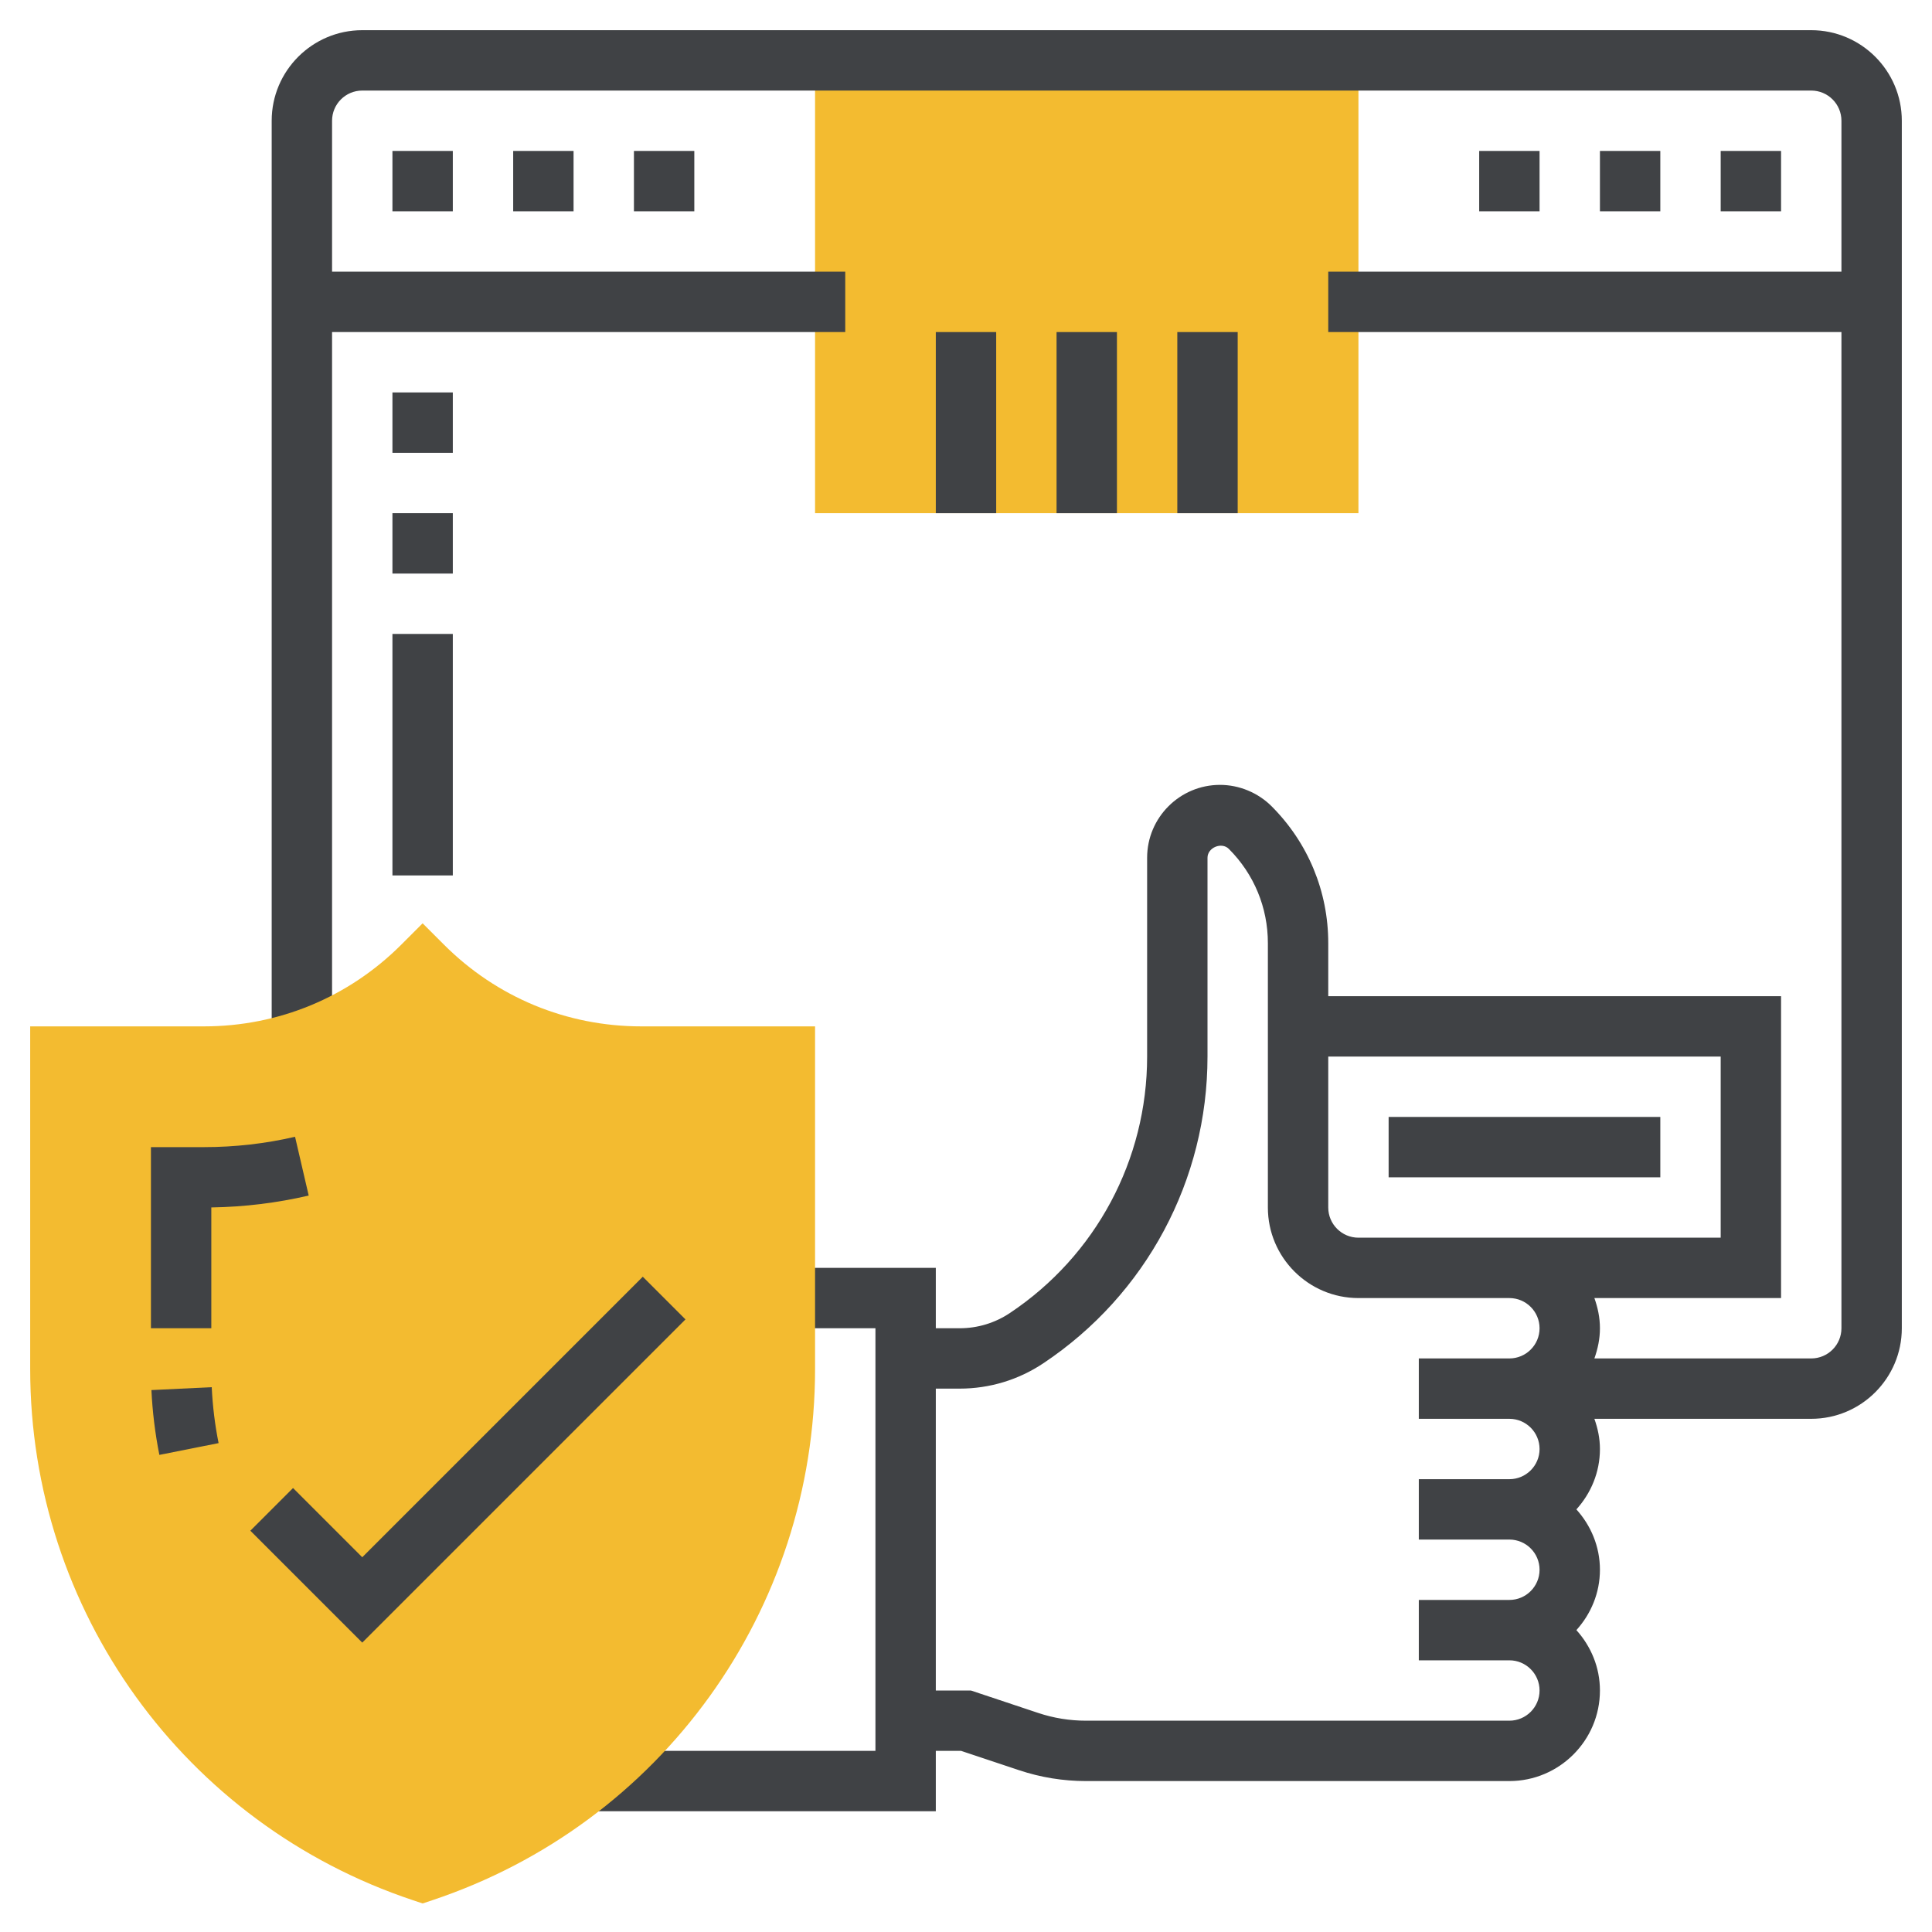 <?xml version="1.0"?>
<svg xmlns="http://www.w3.org/2000/svg" xmlns:xlink="http://www.w3.org/1999/xlink" xmlns:svgjs="http://svgjs.com/svgjs" version="1.1" width="512" height="512" x="0" y="0" viewBox="0 0 64 64" style="enable-background:new 0 0 512 512" xml:space="preserve" class=""><g><path xmlns="http://www.w3.org/2000/svg" d="m45 17h-18v-15h18z" fill="#f3bb30" data-original="#f0bc5e" style=""/><path xmlns="http://www.w3.org/2000/svg" d="m31 11h2v6h-2z" fill="#404245" data-original="#000000" style="" class=""/><path xmlns="http://www.w3.org/2000/svg" d="m35 11h2v6h-2z" fill="#404245" data-original="#000000" style="" class=""/><path xmlns="http://www.w3.org/2000/svg" d="m39 11h2v6h-2z" fill="#404245" data-original="#000000" style="" class=""/><path xmlns="http://www.w3.org/2000/svg" d="m13 21h2v8h-2z" fill="#404245" data-original="#000000" style="" class=""/><path xmlns="http://www.w3.org/2000/svg" d="m49 5h2v2h-2z" fill="#404245" data-original="#000000" style="" class=""/><path xmlns="http://www.w3.org/2000/svg" d="m57 5h2v2h-2z" fill="#404245" data-original="#000000" style="" class=""/><path xmlns="http://www.w3.org/2000/svg" d="m53 5h2v2h-2z" fill="#404245" data-original="#000000" style="" class=""/><path xmlns="http://www.w3.org/2000/svg" d="m13 5h2v2h-2z" fill="#404245" data-original="#000000" style="" class=""/><path xmlns="http://www.w3.org/2000/svg" d="m17 5h2v2h-2z" fill="#404245" data-original="#000000" style="" class=""/><path xmlns="http://www.w3.org/2000/svg" d="m21 5h2v2h-2z" fill="#404245" data-original="#000000" style="" class=""/><path xmlns="http://www.w3.org/2000/svg" d="m13 13h2v2h-2z" fill="#404245" data-original="#000000" style="" class=""/><path xmlns="http://www.w3.org/2000/svg" d="m13 17h2v2h-2z" fill="#404245" data-original="#000000" style="" class=""/><path xmlns="http://www.w3.org/2000/svg" d="m60 1h-48c-1.654 0-3 1.346-3 3v30.47h2v-23.47h17v-2h-17v-5c0-.552.449-1 1-1h48c.551 0 1 .448 1 1v5h-17v2h17v33c0 .552-.449 1-1 1h-7.184c.112-.314.184-.648.184-1s-.072-.686-.184-1h6.184v-10h-15v-1.758c0-1.713-.667-3.323-1.879-4.536-.45-.448-1.072-.706-1.707-.706-1.331 0-2.414 1.083-2.414 2.414v6.586c0 3.422-1.7 6.598-4.547 8.496-.494.33-1.069.504-1.664.504h-.789v-2h-5.013v2h3.013v14h-9.517v2h11.517v-2h.838l1.922.641c.714.238 1.459.359 2.214.359h14.026c1.654 0 3-1.346 3-3 0-.771-.301-1.468-.78-2 .48-.532.78-1.229.78-2s-.301-1.468-.78-2c.48-.532.78-1.229.78-2 0-.352-.072-.686-.184-1h7.184c1.654 0 3-1.346 3-3v-40c0-1.654-1.346-3-3-3zm-11 46h1c.551 0 1 .448 1 1s-.449 1-1 1h-3v2h3c.551 0 1 .448 1 1s-.449 1-1 1h-3v2h3c.551 0 1 .448 1 1s-.449 1-1 1h-14.026c-.54 0-1.071-.086-1.581-.256l-2.231-.744h-1.162v-10h.789c.991 0 1.95-.29 2.773-.84 3.405-2.269 5.438-6.068 5.438-10.16v-6.586c0-.338.468-.532.707-.293.834.834 1.293 1.942 1.293 3.121v8.758c0 1.654 1.346 3 3 3h4 1c.551 0 1 .448 1 1s-.449 1-1 1h-1-2v2zm1-6h-1-4c-.551 0-1-.448-1-1v-5h13v6z" fill="#404245" data-original="#000000" style="" class=""/><path xmlns="http://www.w3.org/2000/svg" d="m46 37h9v2h-9z" fill="#404245" data-original="#000000" style="" class=""/><path xmlns="http://www.w3.org/2000/svg" d="m14 63.054-.316-.105c-7.587-2.529-12.684-9.601-12.684-17.598v-11.351h5.757c2.469 0 4.79-.961 6.536-2.707l.707-.707.707.707c1.746 1.746 4.067 2.707 6.536 2.707h5.757v11.351c0 7.997-5.097 15.069-12.684 17.598z" fill="#f3bb30" data-original="#f0bc5e" style=""/><path xmlns="http://www.w3.org/2000/svg" d="m12 54.414-3.707-3.707 1.414-1.414 2.293 2.293 9.293-9.293 1.414 1.414z" fill="#404245" data-original="#000000" style="" class=""/><path xmlns="http://www.w3.org/2000/svg" d="m7 44h-2v-6h1.757c1.021 0 2.036-.115 3.017-.343l.452 1.947c-1.05.245-2.134.377-3.226.394z" fill="#404245" data-original="#000000" style="" class=""/><path xmlns="http://www.w3.org/2000/svg" d="m5.279 48.195c-.14-.705-.229-1.428-.263-2.147l1.998-.096c.029.622.105 1.245.227 1.853z" fill="#404245" data-original="#000000" style="" class=""/></g></svg>
